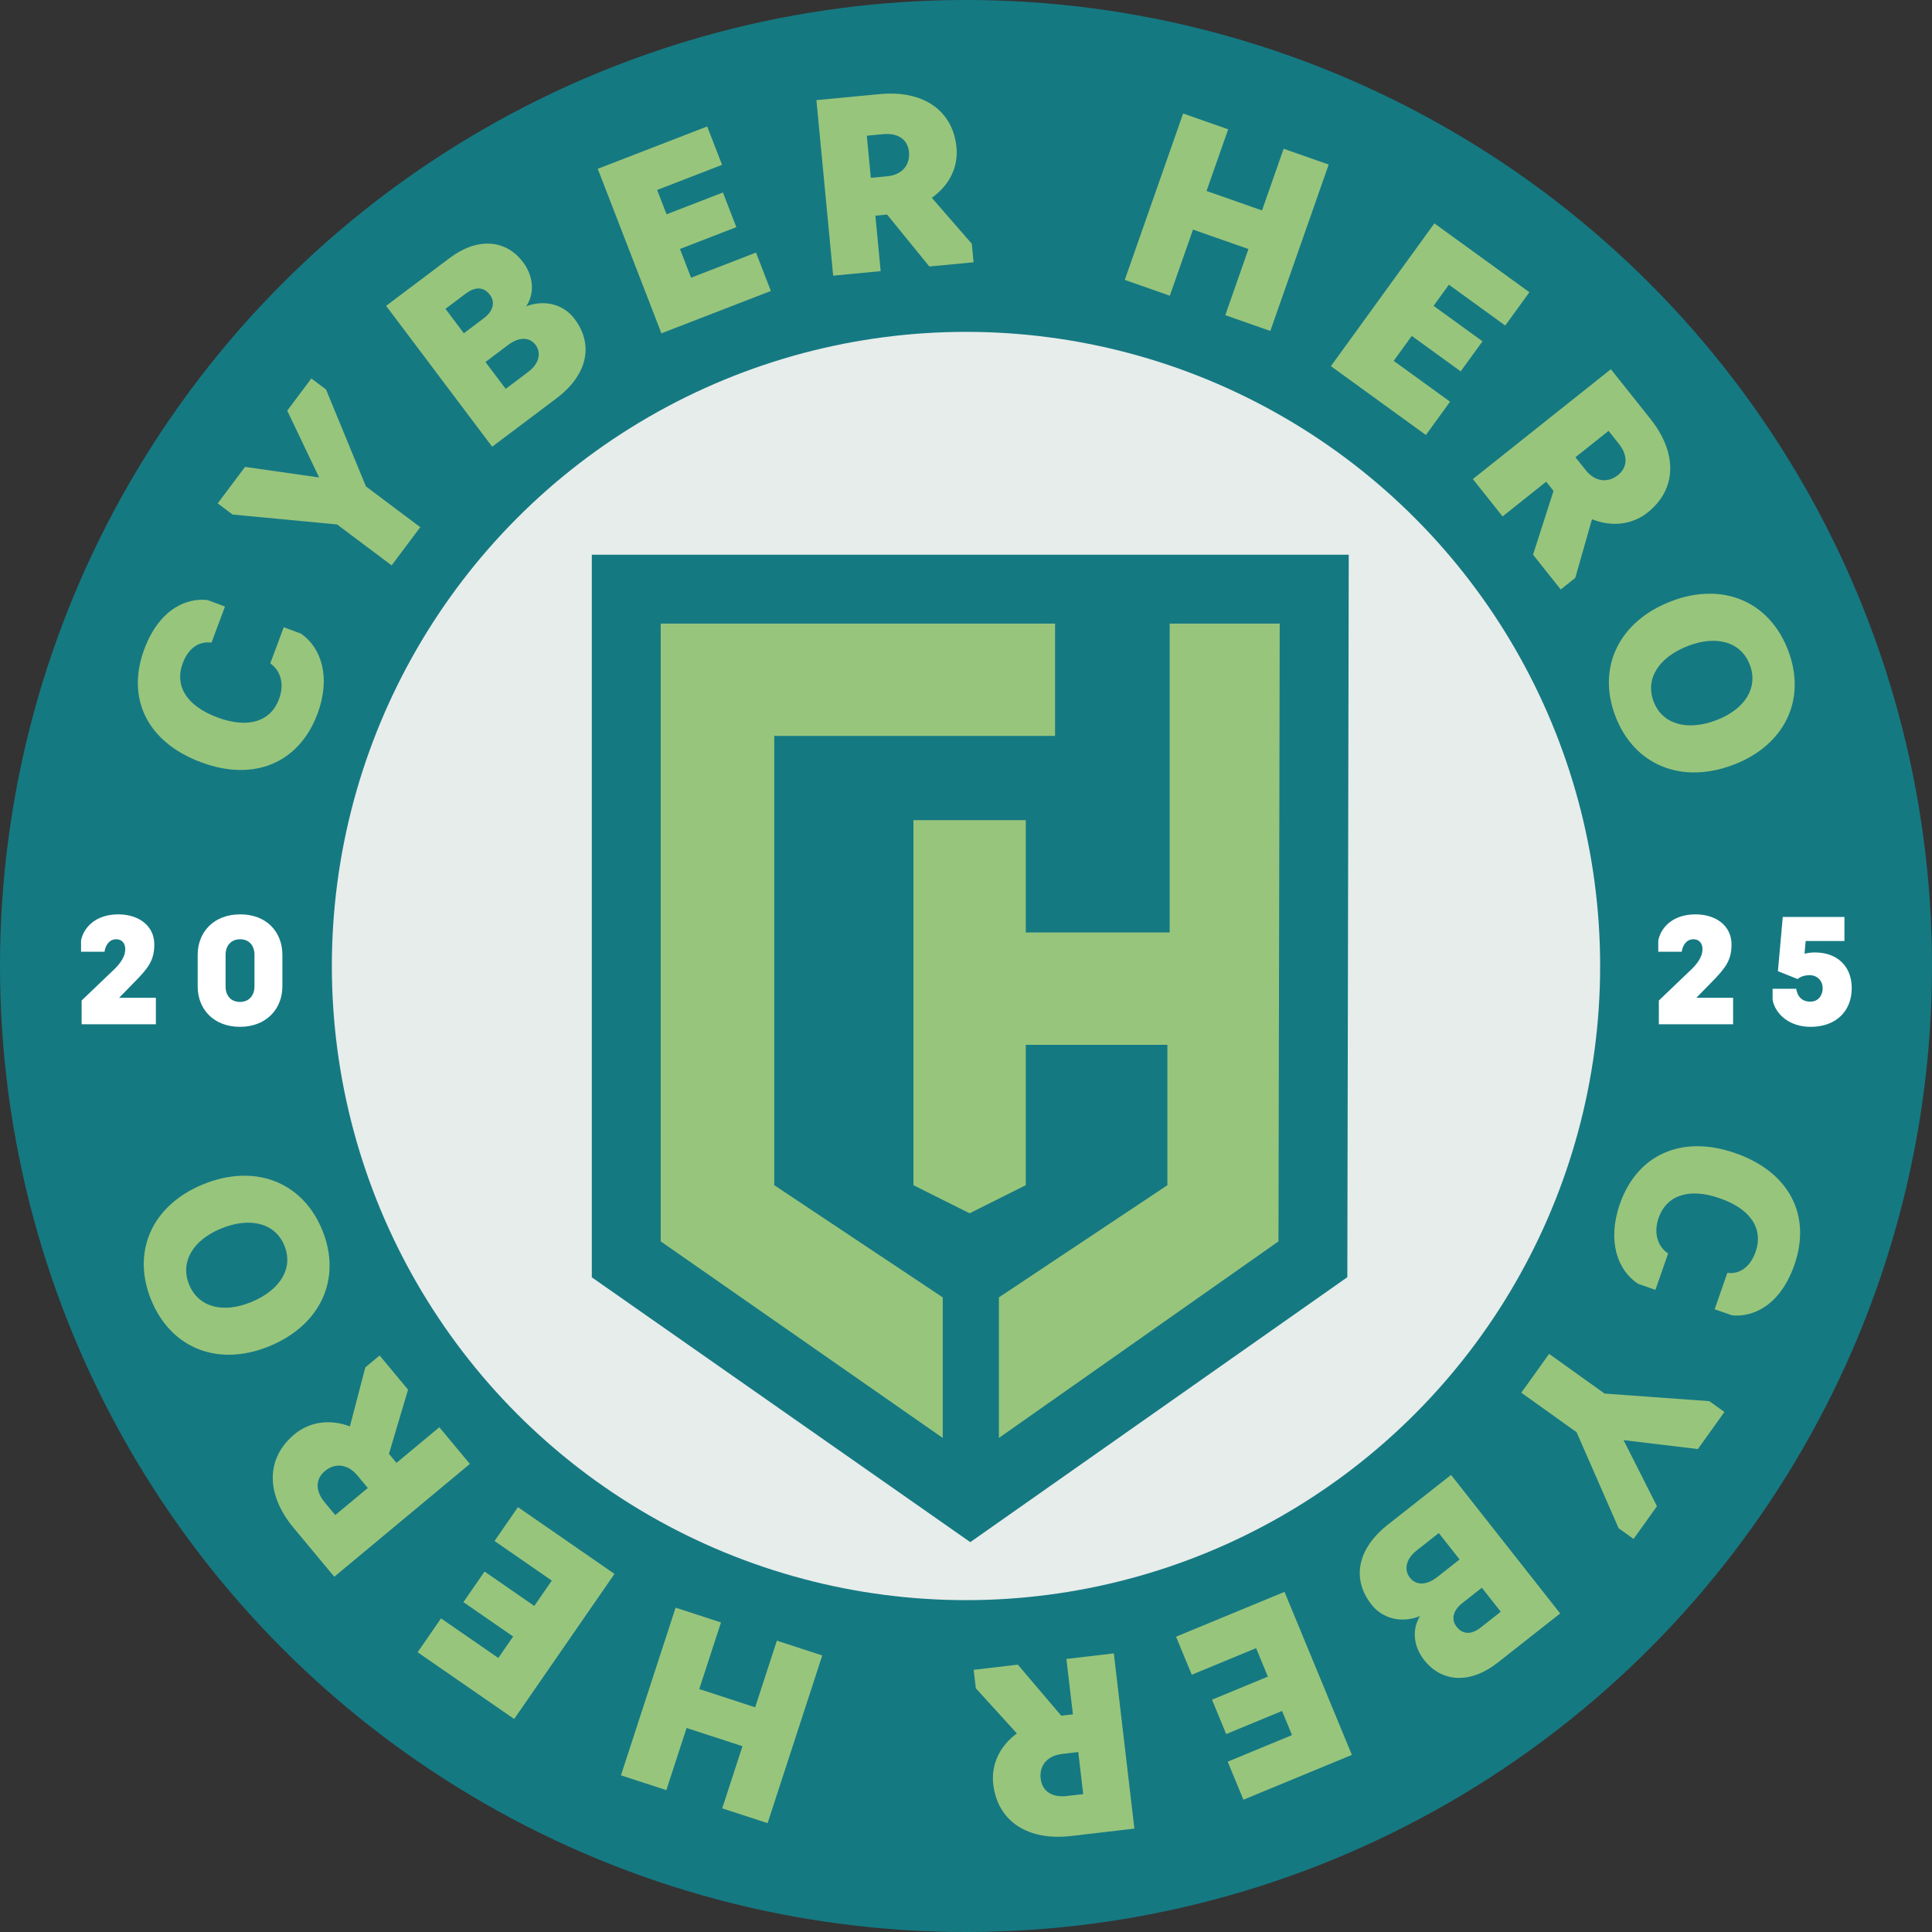 <?xml version="1.0" encoding="UTF-8"?><svg id="a" xmlns="http://www.w3.org/2000/svg" viewBox="0 0 503.993 503.993"><rect x="0" y="0" width="503.993" height="503.993" fill="#333333" stroke="none"/><circle cx="251.997" cy="251.997" r="251.997" fill="#157982"/><circle cx="251.997" cy="251.997" r="165.426" fill="#e7edea"/><path d="M52.435,198.846c-14.196-5.296-19.515-16.839-14.796-29.484,4.052-10.863,11.443-13.475,16.564-12.808l4.482,1.673-3.516,9.426c-2.973-.455-5.922,1.129-7.509,5.383-2.08,5.574.623,10.969,9.071,14.122,8.219,3.065,13.945.881,16.046-4.751,1.566-4.196.231-7.64-2.271-9.359l3.517-9.426,4.484,1.672c5.269,3.603,7.887,11.324,4.307,20.922-4.761,12.76-16.469,17.82-30.379,12.63Z" fill="#98c57c"/><path d="M87.936,136.813l-27.275-2.588-3.877-2.909,7.141-9.52,19.322,2.761-8.318-17.435,6.293-8.392,3.828,2.871,10.405,25.287,14.182,10.637-7.471,9.962-14.232-10.675Z" fill="#98c57c"/><path d="M100.726,79.785l16.562-12.465c7.252-5.459,14.662-4.894,19.161,1.083,2.766,3.675,3.056,8.14.829,11.505,4.768-1.824,9.714-.556,12.59,3.266,5.09,6.763,3.41,14.628-4.724,20.75l-16.759,12.613-27.659-36.751ZM126.244,82.992c2.303-1.733,3.072-4.077,1.56-6.086-1.66-2.205-3.953-2.09-6.305-.321l-5.292,3.983,4.795,6.371,5.243-3.947ZM137.798,97.017c2.989-2.25,3.388-5.084,1.913-7.043-1.475-1.961-4.101-2.287-7.188.037l-5.88,4.426,5.274,7.007,5.881-4.426Z" fill="#98c57c"/><path d="M155.932,44.037l28.551-11.049,3.875,10.013-16.936,6.555,2.458,6.351,14.704-5.691,3.499,9.04-14.705,5.691,2.9,7.495,16.937-6.554,3.874,10.013-28.551,11.049-16.607-42.914Z" fill="#98c57c"/><path d="M217.343,71.912l-4.366-45.787,16.483-1.573c11.416-1.088,19.135,4.275,20.056,13.92.476,5.006-1.773,9.841-6.45,13.121l10.447,12.002.46,4.823-11.539,1.1-11.025-13.549-3.052.291,1.379,14.469-12.393,1.183ZM231.442,45.987c3.847-.367,6.006-2.914,5.68-6.332-.309-3.236-2.82-5.03-6.727-4.657l-4.274.408,1.048,10.988,4.273-.407Z" fill="#98c57c"/><path d="M308.64,29.608l11.75,4.122-5.644,16.091,14.47,5.076,5.644-16.091,11.75,4.121-15.225,43.41-11.75-4.121,6.049-17.249-14.47-5.076-6.049,17.249-11.75-4.121,15.225-43.411Z" fill="#98c57c"/><path d="M374.182,58.271l24.783,17.962-6.299,8.69-14.701-10.654-3.996,5.513,12.764,9.251-5.687,7.846-12.764-9.25-4.716,6.506,14.701,10.654-6.299,8.691-24.782-17.962,26.996-37.248Z" fill="#98c57c"/><path d="M384.218,124.97l36.005-28.655,10.316,12.962c7.145,8.978,6.862,18.377-.723,24.413-3.937,3.133-9.218,3.886-14.522,1.756l-4.36,15.31-3.793,3.018-7.221-9.073,5.341-16.64-1.91-2.4-11.377,9.056-7.757-9.745ZM413.65,122.639c2.407,3.024,5.722,3.445,8.41,1.305,2.544-2.024,2.677-5.11.232-8.182l-2.675-3.36-8.641,6.877,2.674,3.36Z" fill="#98c57c"/><path d="M435.903,156.865c13.398-5.155,25.612-.061,30.525,12.707,4.914,12.767-.736,24.735-14.132,29.89-13.569,5.223-25.955.196-30.869-12.573-4.913-12.768.908-24.802,14.477-30.024ZM447.823,187.84c7.443-2.865,10.913-8.538,8.644-14.435-2.292-5.954-8.648-7.781-16.091-4.916-7.672,2.952-11.278,8.612-8.987,14.566,2.27,5.897,8.762,7.738,16.434,4.785Z" fill="#98c57c"/><path d="M452.664,300.805c14.306,4.987,19.872,16.411,15.431,29.154-3.816,10.946-11.147,13.716-16.281,13.162l-4.518-1.575,3.312-9.5c2.982.391,5.894-1.257,7.389-5.544,1.958-5.617-.859-10.95-9.373-13.919-8.282-2.886-13.959-.58-15.938,5.098-1.474,4.228-.066,7.64,2.472,9.305l-3.312,9.498-4.517-1.573c-5.346-3.487-8.131-11.151-4.76-20.821,4.482-12.858,16.078-18.171,30.094-13.285Z" fill="#98c57c"/><path d="M418.579,363.536l27.325,1.978,3.94,2.82-6.925,9.677-19.381-2.327,8.707,17.244-6.105,8.531-3.892-2.785-10.966-25.049-14.418-10.316,7.247-10.127,14.467,10.354Z" fill="#98c57c"/><path d="M406.994,420.896l-16.289,12.827c-7.133,5.614-14.553,5.213-19.183-.665-2.846-3.615-3.234-8.074-1.08-11.486-4.729,1.926-9.701.769-12.661-2.99-5.237-6.652-3.729-14.553,4.27-20.852l16.481-12.978,28.462,36.143ZM369.549,404.475c-2.94,2.316-3.278,5.157-1.76,7.086,1.519,1.926,4.15,2.198,7.186-.193l5.783-4.556-5.426-6.89-5.783,4.553ZM381.407,418.246c-2.265,1.785-2.982,4.145-1.427,6.121,1.708,2.169,3.999,2.004,6.312.182l5.204-4.098-4.933-6.265-5.157,4.06Z" fill="#98c57c"/><path d="M352.658,457.791l-28.293,11.691-4.101-9.922,16.783-6.935-2.601-6.293-14.572,6.022-3.702-8.96,14.572-6.022-3.07-7.428-16.783,6.937-4.102-9.925,28.294-11.693,17.574,42.528Z" fill="#98c57c"/><path d="M290.561,431.311l5.36,45.705-16.453,1.931c-11.396,1.335-19.233-3.862-20.362-13.49-.586-4.997,1.559-9.882,6.166-13.264l-10.71-11.778-.565-4.815,11.518-1.351,11.322,13.313,3.048-.356-1.694-14.443,12.371-1.453ZM277.02,457.549c-3.839.45-5.943,3.046-5.544,6.458.38,3.23,2.931,4.968,6.831,4.511l4.266-.5-1.286-10.969-4.267.5Z" fill="#98c57c"/><path d="M200.242,475.596l-11.839-3.858,5.285-16.216-14.581-4.751-5.285,16.213-11.839-3.86,14.259-43.74,11.839,3.858-5.665,17.381,14.581,4.754,5.665-17.381,11.839,3.858-14.259,43.743Z" fill="#98c57c"/><path d="M134.13,448.426l-25.187-17.409,6.106-8.833,14.94,10.326,3.873-5.603-12.972-8.965,5.513-7.977,12.972,8.967,4.571-6.612-14.941-10.328,6.106-8.833,25.187,17.411-26.168,37.855Z" fill="#98c57c"/><path d="M122.573,381.893l-35.37,29.427-10.594-12.733c-7.338-8.819-7.26-18.22.191-24.419,3.867-3.219,9.131-4.086,14.478-2.07l4.026-15.4,3.726-3.101,7.416,8.913-4.976,16.751,1.962,2.358,11.177-9.3,7.965,9.573ZM93.2,384.864c-2.472-2.971-5.795-3.32-8.436-1.122-2.499,2.08-2.564,5.166-.053,8.185l2.747,3.301,8.489-7.062-2.747-3.301Z" fill="#98c57c"/><path d="M70.25,351.188c-13.277,5.447-25.598.625-30.79-12.026-5.192-12.653.19-24.74,13.466-30.189,13.446-5.518,25.938-.766,31.13,11.887,5.193,12.653-.36,24.808-13.806,30.328ZM57.653,320.492c-7.376,3.025-10.719,8.774-8.32,14.617,2.422,5.902,8.814,7.588,16.191,4.56,7.602-3.12,11.082-8.859,8.661-14.759-2.399-5.843-8.928-7.541-16.532-4.419Z" fill="#98c57c"/><path d="M21.292,267.192v-6.194l8.434-8.062c1.717-1.644,2.949-3.436,2.949-5.301,0-1.679-.97-2.613-2.351-2.613-1.941,0-2.837,1.717-3.061,3.247h-6.121v-2.91c.598-3.174,3.583-6.831,9.704-6.831,5.412,0,9.405,3.023,9.405,7.838,0,4.143-1.53,6.159-5.449,10.113l-3.731,3.808h9.591v6.904h-19.37Z" fill="#fff"/><path d="M51.567,257.338v-8.284c0-5.86,4.181-10.526,11.048-10.526,6.978-.038,11.047,4.666,11.047,10.526v8.284c0,5.824-4.18,10.526-11.047,10.526-6.98,0-11.048-4.702-11.048-10.526ZM66.384,257.338v-8.284c0-2.24-1.269-4.032-3.769-4.032-2.426,0-3.77,1.792-3.77,4.032v8.284c0,2.24,1.27,4.032,3.77,4.032,2.425,0,3.769-1.792,3.769-4.032Z" fill="#fff"/><path d="M432.736,267.192v-6.194l8.434-8.062c1.717-1.644,2.949-3.436,2.949-5.301,0-1.679-.97-2.613-2.351-2.613-1.941,0-2.837,1.717-3.061,3.247h-6.121v-2.91c.598-3.174,3.583-6.831,9.704-6.831,5.412,0,9.405,3.023,9.405,7.838,0,4.143-1.53,6.159-5.449,10.113l-3.731,3.808h9.591v6.904h-19.37Z" fill="#fff"/><path d="M462.415,260.847v-2.91h6.158c.224,1.455,1.046,3.358,3.695,3.358,2.128,0,3.21-1.717,3.21-3.509,0-1.754-1.232-3.395-3.434-3.395-2.127,0-3.097,1.007-3.097,1.007l-5.151-2.051,1.27-14.145h16.085v6.27h-10.113l-.299,3.322c.635-.151,1.568-.337,2.688-.337,5.822,0,9.629,3.584,9.629,9.293,0,5.973-4.031,10.116-10.749,10.116-5.524,0-9.182-3.322-9.891-7.017Z" fill="#fff"/><path d="M351.842,144.701h-197.457v188.511l98.729,69.078,98.357-69.111.371-188.478Z" fill="#157982"/><polygon points="245.93 375.107 172.359 323.831 172.359 162.675 275.231 162.675 275.231 191.976 201.978 191.976 201.978 309.18 245.93 338.442 245.93 375.107" fill="#98c57c"/><polygon points="238.286 213.952 267.587 213.952 267.587 243.253 305.126 243.253 305.126 162.675 333.833 162.675 333.514 323.831 260.58 375.107 260.58 338.442 304.532 309.18 304.532 272.554 267.587 272.554 267.587 309.18 252.937 316.505 238.286 309.18 238.286 213.952" fill="#98c57c"/></svg>